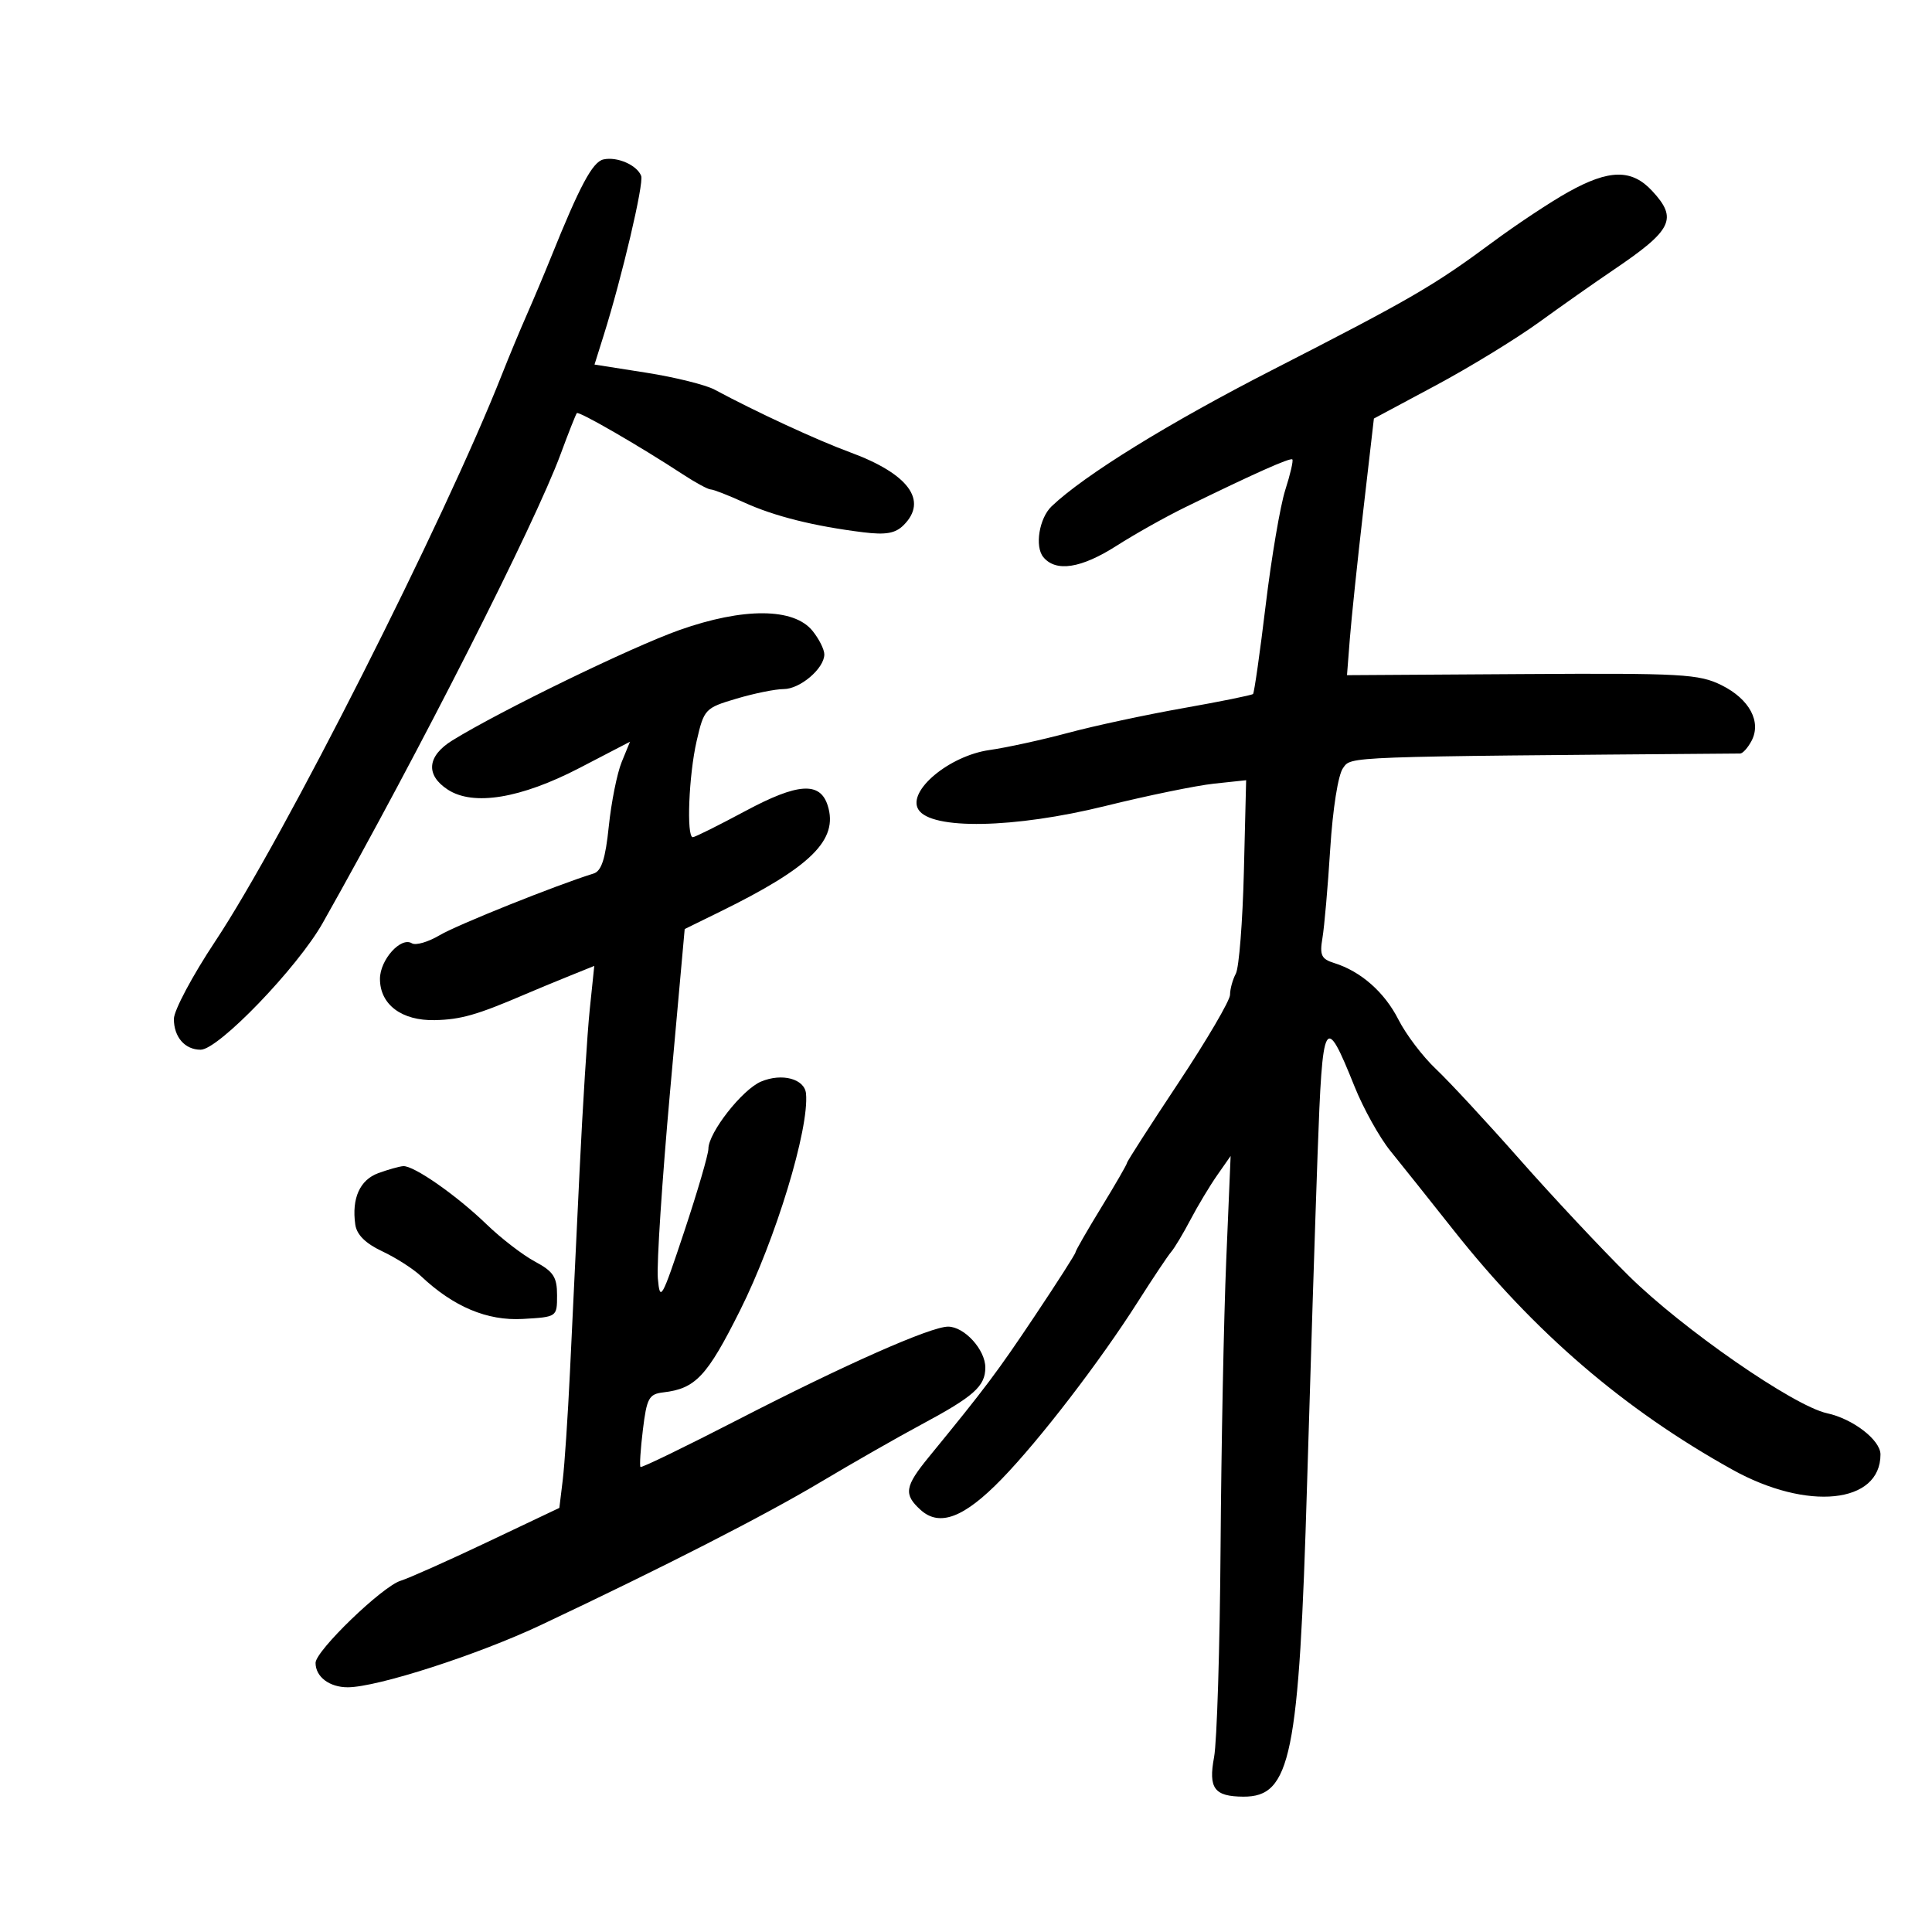 <svg xmlns="http://www.w3.org/2000/svg" width="300" height="300" viewBox="0 0 300 300" version="1.1">
	<path d="M 93.698 24.758 C 92.009 25.141, 90.040 28.819, 85.538 40 C 84.542 42.475, 82.859 46.469, 81.799 48.875 C 80.740 51.281, 79.013 55.429, 77.963 58.094 C 69.021 80.780, 44.046 130.163, 33.419 146.169 C 29.889 151.486, 27 156.909, 27 158.219 C 27 161.034, 28.709 163, 31.158 163 C 33.918 163, 46.209 150.235, 50.114 143.314 C 65.140 116.679, 83.040 81.399, 87.059 70.500 C 88.276 67.200, 89.406 64.342, 89.570 64.149 C 89.869 63.798, 99.310 69.253, 106.054 73.671 C 108.008 74.952, 109.946 76, 110.359 76 C 110.772 76, 113.119 76.915, 115.574 78.034 C 120.267 80.172, 126.436 81.713, 134.069 82.656 C 137.560 83.087, 139.034 82.823, 140.319 81.538 C 144.140 77.718, 141.074 73.563, 131.968 70.221 C 126.928 68.372, 117.384 63.956, 110.968 60.506 C 109.576 59.757, 104.809 58.574, 100.375 57.876 L 92.314 56.608 93.745 52.054 C 96.574 43.056, 100.002 28.477, 99.562 27.315 C 98.924 25.632, 95.818 24.278, 93.698 24.758 M 243.500 29.828 C 240.750 31.363, 235.499 34.843, 231.831 37.560 C 222.609 44.391, 219.199 46.370, 197.500 57.482 C 181.425 65.715, 168.383 73.774, 163.299 78.615 C 161.365 80.457, 160.645 84.868, 162.011 86.513 C 163.968 88.872, 167.885 88.261, 173.396 84.738 C 176.203 82.944, 180.975 80.265, 184 78.785 C 194.734 73.535, 200.357 71.024, 200.674 71.340 C 200.850 71.517, 200.357 73.650, 199.578 76.080 C 198.798 78.511, 197.430 86.557, 196.536 93.961 C 195.643 101.364, 194.759 107.575, 194.572 107.762 C 194.385 107.949, 189.504 108.938, 183.725 109.960 C 177.946 110.983, 169.906 112.709, 165.859 113.797 C 161.811 114.885, 156.319 116.085, 153.653 116.464 C 147.396 117.352, 140.846 122.826, 142.605 125.697 C 144.563 128.891, 157.507 128.647, 171.654 125.149 C 178.169 123.538, 185.750 121.980, 188.500 121.686 L 193.500 121.152 193.150 135.326 C 192.957 143.122, 192.395 150.258, 191.900 151.184 C 191.405 152.111, 191 153.588, 191 154.468 C 191 155.347, 187.400 161.492, 183 168.122 C 178.600 174.753, 175 180.355, 175 180.571 C 175 180.788, 173.200 183.906, 171 187.500 C 168.800 191.094, 167 194.228, 167 194.464 C 167 194.699, 164.161 199.138, 160.691 204.328 C 154.828 213.097, 153.023 215.500, 144.250 226.219 C 140.475 230.831, 140.285 232.043, 142.960 234.464 C 145.896 237.121, 149.707 235.669, 155.527 229.676 C 161.438 223.589, 170.784 211.425, 176.704 202.113 C 179.017 198.476, 181.338 195.001, 181.862 194.391 C 182.387 193.781, 183.735 191.531, 184.858 189.391 C 185.982 187.251, 187.844 184.150, 188.996 182.500 L 191.091 179.500 190.409 195.690 C 190.034 204.595, 189.638 224.620, 189.530 240.190 C 189.421 255.761, 188.967 270.458, 188.521 272.851 C 187.617 277.696, 188.551 278.958, 193.059 278.985 C 200.443 279.029, 201.713 272.812, 202.959 230.500 C 203.478 212.900, 204.214 189.806, 204.595 179.180 C 205.362 157.817, 205.703 157.195, 210.335 168.719 C 211.710 172.139, 214.214 176.639, 215.901 178.719 C 217.587 180.798, 221.994 186.325, 225.693 191 C 238.296 206.929, 252.177 218.853, 269 228.204 C 280.632 234.669, 292 233.505, 292 225.850 C 292 223.611, 287.729 220.316, 283.703 219.448 C 278.543 218.335, 261.256 206.356, 252.915 198.112 C 248.679 193.925, 241.045 185.775, 235.950 180 C 230.855 174.225, 225.016 167.925, 222.975 166 C 220.934 164.075, 218.315 160.625, 217.155 158.334 C 214.994 154.067, 211.311 150.825, 207.157 149.534 C 205.175 148.919, 204.896 148.319, 205.349 145.653 C 205.643 143.919, 206.188 137.676, 206.559 131.781 C 206.948 125.603, 207.786 120.307, 208.536 119.281 C 209.887 117.433, 207.996 117.503, 270.215 117.006 C 270.608 117.003, 271.396 116.129, 271.965 115.065 C 273.556 112.093, 271.663 108.553, 267.333 106.403 C 263.820 104.659, 261.234 104.514, 236.330 104.670 L 209.161 104.841 209.604 99.170 C 209.847 96.052, 210.787 87.085, 211.692 79.245 L 213.338 64.991 222.919 59.861 C 228.188 57.040, 235.425 52.613, 239 50.023 C 242.575 47.433, 247.707 43.824, 250.404 42.003 C 259.706 35.723, 260.570 33.986, 256.548 29.646 C 253.375 26.222, 249.870 26.271, 243.500 29.828 M 105.500 97.833 C 98.070 100.463, 77.728 110.349, 70.250 114.965 C 66.326 117.387, 66.043 120.327, 69.516 122.603 C 73.489 125.205, 80.869 123.990, 90.040 119.222 L 97.825 115.176 96.531 118.338 C 95.820 120.077, 94.921 124.567, 94.533 128.315 C 94.008 133.385, 93.401 135.261, 92.163 135.645 C 86.405 137.429, 70.976 143.613, 68.268 145.221 C 66.491 146.277, 64.550 146.840, 63.955 146.472 C 62.247 145.417, 59 149.039, 59 152 C 59 155.986, 62.369 158.518, 67.521 158.406 C 71.555 158.318, 74.080 157.597, 81.500 154.412 C 83.150 153.704, 86.250 152.419, 88.389 151.556 L 92.278 149.986 91.576 156.743 C 91.191 160.459, 90.476 171.825, 89.988 182 C 89.501 192.175, 88.833 206.125, 88.504 213 C 88.176 219.875, 87.670 227.445, 87.381 229.823 L 86.856 234.146 75.678 239.451 C 69.530 242.369, 63.471 245.071, 62.214 245.457 C 59.362 246.331, 49 256.334, 49 258.213 C 49 260.372, 51.147 262, 53.993 262 C 58.551 262, 74.195 256.958, 84 252.329 C 103.175 243.277, 118.646 235.369, 127.463 230.112 C 132.433 227.149, 139.425 223.156, 143 221.240 C 151.239 216.824, 153 215.257, 153 212.345 C 153 209.574, 149.744 206, 147.220 206 C 144.516 206, 131.177 211.904, 114.627 220.427 C 106.446 224.640, 99.619 227.953, 99.456 227.789 C 99.292 227.626, 99.460 225.019, 99.829 221.996 C 100.428 217.091, 100.769 216.469, 103 216.208 C 108.008 215.624, 109.785 213.727, 114.908 203.496 C 120.451 192.426, 125.669 175.281, 125.158 169.817 C 124.943 167.521, 121.423 166.578, 118.176 167.946 C 115.254 169.177, 110 175.883, 110 178.382 C 110 179.241, 108.313 185.019, 106.250 191.222 C 102.750 201.749, 102.477 202.234, 102.148 198.500 C 101.954 196.300, 102.814 183.196, 104.057 169.380 L 106.318 144.261 111.792 141.576 C 125.937 134.639, 130.219 130.415, 128.524 125.074 C 127.338 121.340, 123.878 121.572, 115.744 125.933 C 111.572 128.170, 107.897 130, 107.579 130 C 106.569 130, 106.954 120.352, 108.175 115.063 C 109.320 110.101, 109.475 109.936, 114.356 108.487 C 117.110 107.669, 120.406 107, 121.682 107 C 124.237 107, 128 103.791, 128 101.611 C 128 100.847, 127.175 99.202, 126.166 97.957 C 123.256 94.364, 115.436 94.317, 105.500 97.833 M 58.748 182.163 C 55.877 183.211, 54.591 186.079, 55.167 190.144 C 55.392 191.728, 56.754 193.081, 59.352 194.302 C 61.470 195.297, 64.170 197.024, 65.352 198.140 C 70.405 202.913, 75.651 205.121, 81.181 204.805 C 86.498 204.500, 86.500 204.498, 86.500 201.119 C 86.500 198.291, 85.938 197.436, 83.065 195.895 C 81.175 194.882, 77.800 192.284, 75.565 190.122 C 70.902 185.613, 64.241 180.963, 62.610 181.079 C 62 181.122, 60.262 181.610, 58.748 182.163" stroke="none" fill="black" fill-rule="evenodd"/>
</svg>
